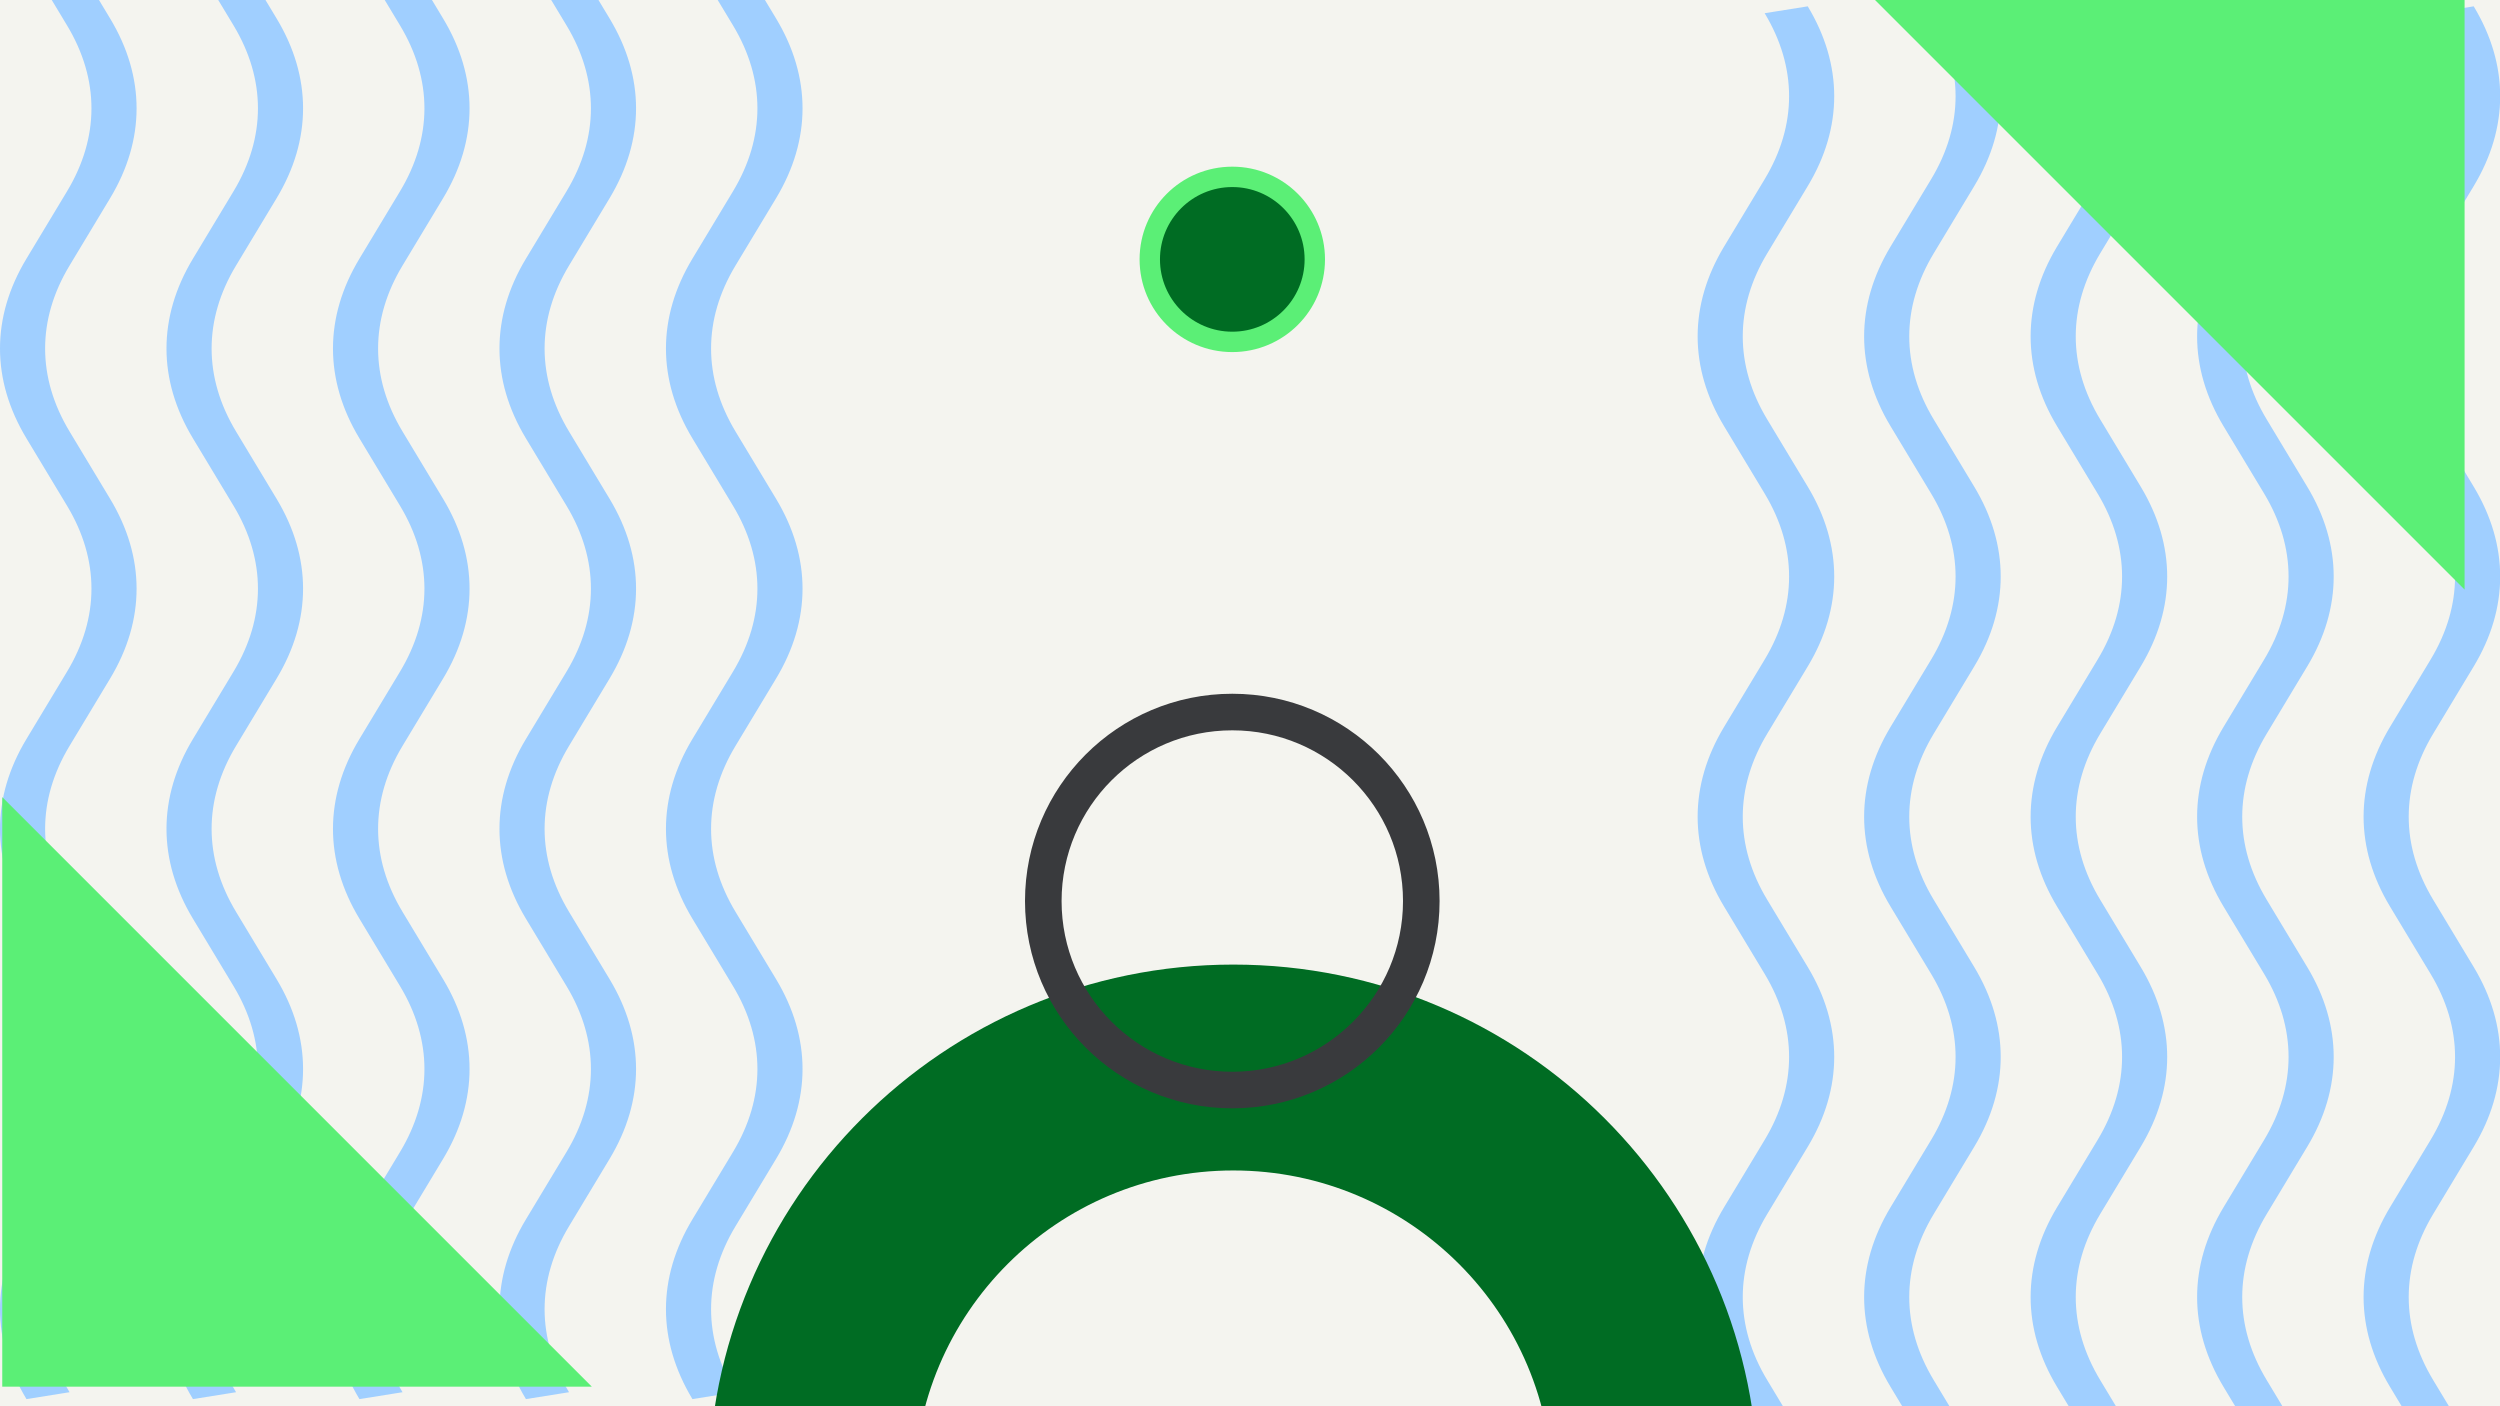 <svg width="1200" height="675" viewBox="0 0 1200 675" fill="none" xmlns="http://www.w3.org/2000/svg">
<rect x="0" y="0" width="1200" height="675" fill="#808080" stroke="none"/>
<g clip-path="url(#clip0_6_3197)">
<rect width="1200" height="675" fill="#F4F4EF"/>
<path fill-rule="evenodd" clip-rule="evenodd" d="M1166.69 86.026C1182.34 60.084 1182.34 32.303 1166.69 6.341L1187.38 3.039C1204.32 31.151 1204.32 61.234 1187.38 89.329C1187.38 89.33 1187.38 89.329 1187.38 89.329L1167.92 121.623C1152.27 147.585 1152.27 175.366 1167.92 201.309L1187.38 233.604C1187.38 233.604 1187.38 233.604 1187.38 233.604C1204.32 261.715 1204.32 291.799 1187.38 319.894C1187.38 319.895 1187.38 319.894 1187.38 319.894L1167.92 352.188C1152.27 378.15 1152.27 405.931 1167.92 431.874L1187.38 464.169C1187.38 464.169 1187.38 464.169 1187.38 464.169C1204.32 492.28 1204.32 522.364 1187.38 550.459C1187.38 550.459 1187.38 550.458 1187.38 550.459L1167.92 582.753C1152.27 608.715 1152.27 636.496 1167.92 662.439L1187.38 694.734C1204.32 722.846 1204.32 752.93 1187.38 781.025L1166.69 777.721C1182.34 751.778 1182.34 723.998 1166.69 698.036L1147.23 665.743C1147.23 665.742 1147.23 665.743 1147.23 665.743C1130.29 637.648 1130.29 607.563 1147.23 579.451L1166.69 547.158C1182.34 521.215 1182.34 493.433 1166.69 467.471L1147.23 435.178C1130.29 407.083 1130.29 376.999 1147.23 348.887C1147.23 348.887 1147.23 348.887 1147.23 348.887L1166.69 316.593C1182.34 290.65 1182.34 262.868 1166.69 236.906L1147.23 204.613C1130.29 176.518 1130.29 146.434 1147.23 118.322C1147.23 118.322 1147.23 118.322 1147.23 118.322L1166.69 86.026Z" fill="#A0CFFF"/>
<path fill-rule="evenodd" clip-rule="evenodd" d="M1086.78 86.026C1102.42 60.084 1102.43 32.303 1086.78 6.341L1107.46 3.039C1124.41 31.151 1124.41 61.234 1107.46 89.329C1107.46 89.33 1107.46 89.329 1107.46 89.329L1088.01 121.623C1072.36 147.585 1072.36 175.366 1088.01 201.309L1107.46 233.604C1107.46 233.604 1107.46 233.604 1107.46 233.604C1124.41 261.715 1124.41 291.799 1107.46 319.894C1107.46 319.895 1107.46 319.894 1107.46 319.894L1088.01 352.188C1072.36 378.15 1072.36 405.931 1088.01 431.874L1107.46 464.169C1107.46 464.169 1107.46 464.169 1107.46 464.169C1124.41 492.28 1124.41 522.364 1107.46 550.459C1107.46 550.459 1107.46 550.458 1107.46 550.459L1088.01 582.753C1072.36 608.715 1072.36 636.496 1088.01 662.439L1107.46 694.734C1124.41 722.846 1124.41 752.93 1107.46 781.025L1086.78 777.721C1102.42 751.778 1102.43 723.998 1086.78 698.036L1067.32 665.743C1067.32 665.742 1067.32 665.743 1067.32 665.743C1050.38 637.648 1050.38 607.563 1067.32 579.451L1086.78 547.158C1102.42 521.215 1102.43 493.433 1086.78 467.471L1067.32 435.178C1050.38 407.083 1050.38 376.999 1067.32 348.887C1067.32 348.887 1067.32 348.887 1067.32 348.887L1086.78 316.593C1102.42 290.65 1102.43 262.868 1086.78 236.906L1067.32 204.613C1050.38 176.518 1050.38 146.434 1067.32 118.322C1067.32 118.322 1067.32 118.322 1067.32 118.322L1086.78 86.026Z" fill="#A0CFFF"/>
<path fill-rule="evenodd" clip-rule="evenodd" d="M1006.86 86.026C1022.51 60.084 1022.51 32.303 1006.86 6.341L1027.55 3.039C1044.49 31.151 1044.49 61.234 1027.55 89.329C1027.55 89.33 1027.55 89.329 1027.55 89.329L1008.09 121.623C992.445 147.585 992.445 175.366 1008.09 201.309L1027.55 233.604C1027.55 233.604 1027.55 233.604 1027.55 233.604C1044.49 261.715 1044.49 291.799 1027.55 319.894C1027.55 319.895 1027.55 319.894 1027.55 319.894L1008.09 352.188C992.445 378.15 992.445 405.931 1008.09 431.874L1027.55 464.169C1027.55 464.169 1027.55 464.169 1027.55 464.169C1044.49 492.28 1044.49 522.364 1027.55 550.459C1027.55 550.459 1027.55 550.458 1027.55 550.459L1008.09 582.753C992.445 608.715 992.445 636.496 1008.09 662.439L1027.55 694.734C1044.49 722.846 1044.49 752.93 1027.55 781.025L1006.86 777.721C1022.51 751.778 1022.51 723.998 1006.86 698.036L987.406 665.743C987.406 665.742 987.407 665.743 987.406 665.743C970.462 637.648 970.462 607.563 987.406 579.451L1006.86 547.158C1022.51 521.215 1022.51 493.433 1006.86 467.471L987.406 435.178C970.462 407.083 970.462 376.999 987.406 348.887C987.406 348.887 987.405 348.887 987.406 348.887L1006.86 316.593C1022.51 290.65 1022.51 262.868 1006.86 236.906L987.406 204.613C970.462 176.518 970.462 146.434 987.406 118.322C987.406 118.322 987.405 118.322 987.406 118.322L1006.86 86.026Z" fill="#A0CFFF"/>
<path fill-rule="evenodd" clip-rule="evenodd" d="M926.946 86.026C942.593 60.084 942.593 32.303 926.945 6.341L947.632 3.039C964.575 31.151 964.576 61.234 947.632 89.329C947.632 89.33 947.633 89.329 947.632 89.329L928.175 121.623C912.527 147.585 912.527 175.366 928.174 201.309L947.632 233.604C947.632 233.604 947.632 233.604 947.632 233.604C964.575 261.715 964.576 291.799 947.632 319.894C947.632 319.895 947.633 319.894 947.632 319.894L928.175 352.188C912.527 378.15 912.527 405.931 928.174 431.874L947.632 464.169C947.632 464.169 947.632 464.169 947.632 464.169C964.575 492.28 964.576 522.364 947.632 550.459C947.632 550.459 947.632 550.458 947.632 550.459L928.175 582.753C912.527 608.715 912.527 636.496 928.174 662.439L947.632 694.734C964.576 722.846 964.576 752.93 947.631 781.025L926.946 777.721C942.592 751.778 942.593 723.998 926.945 698.036L907.488 665.743C907.488 665.742 907.489 665.743 907.488 665.743C890.544 637.648 890.544 607.563 907.488 579.451L926.945 547.158C942.592 521.215 942.593 493.433 926.945 467.471L907.488 435.178C890.544 407.083 890.544 376.999 907.488 348.887C907.488 348.887 907.487 348.887 907.488 348.887L926.945 316.593C942.592 290.65 942.593 262.868 926.945 236.906L907.488 204.613C890.544 176.518 890.544 146.434 907.488 118.322C907.488 118.322 907.487 118.322 907.488 118.322L926.946 86.026Z" fill="#A0CFFF"/>
<path fill-rule="evenodd" clip-rule="evenodd" d="M847.032 86.026C862.678 60.084 862.679 32.303 847.031 6.341L867.718 3.039C884.661 31.151 884.662 61.234 867.718 89.329C867.718 89.33 867.718 89.329 867.718 89.329L848.261 121.623C832.613 147.585 832.613 175.366 848.26 201.309L867.718 233.604C867.718 233.604 867.718 233.604 867.718 233.604C884.661 261.715 884.662 291.799 867.718 319.894C867.718 319.895 867.718 319.894 867.718 319.894L848.261 352.188C832.613 378.15 832.613 405.931 848.26 431.874L867.718 464.169C867.718 464.169 867.718 464.169 867.718 464.169C884.661 492.28 884.662 522.364 867.718 550.459C867.718 550.459 867.718 550.458 867.718 550.459L848.261 582.753C832.613 608.715 832.613 636.496 848.26 662.439L867.718 694.734C884.662 722.846 884.662 752.93 867.717 781.025L847.032 777.721C862.678 751.778 862.679 723.998 847.031 698.036L827.574 665.743C827.574 665.742 827.575 665.743 827.574 665.743C810.63 637.648 810.63 607.563 827.574 579.451L847.031 547.158C862.678 521.215 862.679 493.433 847.031 467.471L827.574 435.178C810.63 407.083 810.63 376.999 827.573 348.887C827.574 348.887 827.573 348.887 827.573 348.887L847.031 316.593C862.678 290.65 862.679 262.868 847.031 236.906L827.574 204.613C810.63 176.518 810.63 146.434 827.573 118.322C827.574 118.322 827.573 118.322 827.573 118.322L847.032 86.026Z" fill="#A0CFFF"/>
<path fill-rule="evenodd" clip-rule="evenodd" d="M33.394 588.579C17.747 614.522 17.747 642.302 33.394 668.264L12.708 671.566C-4.235 643.455 -4.236 613.371 12.708 585.276C12.708 585.276 12.707 585.277 12.708 585.276L32.165 552.982C47.813 527.02 47.813 499.239 32.166 473.297L12.708 441.002C12.708 441.001 12.708 441.002 12.708 441.002C-4.235 412.89 -4.236 382.806 12.708 354.711C12.708 354.711 12.707 354.712 12.708 354.711L32.165 322.417C47.813 296.456 47.813 268.674 32.166 242.732L12.708 210.437C12.708 210.437 12.708 210.437 12.708 210.437C-4.235 182.325 -4.236 152.242 12.708 124.147C12.708 124.146 12.707 124.147 12.708 124.147L32.165 91.853C47.813 65.891 47.813 38.109 32.166 12.167L12.708 -20.128C-4.236 -48.24 -4.236 -78.324 12.709 -106.42L33.394 -103.116C17.747 -77.173 17.747 -49.392 33.395 -23.43L52.852 8.863C52.852 8.863 52.851 8.862 52.852 8.863C69.796 36.958 69.796 67.043 52.852 95.154L33.395 127.448C17.748 153.39 17.747 181.173 33.395 207.134L52.851 239.428C69.796 267.523 69.796 297.607 52.852 325.719C52.852 325.719 52.852 325.718 52.852 325.719L33.395 358.013C17.748 383.955 17.747 411.737 33.394 437.699L52.851 469.992C69.796 498.088 69.796 528.172 52.852 556.283C52.852 556.284 52.852 556.283 52.852 556.283L33.394 588.579Z" fill="#A0CFFF"/>
<path fill-rule="evenodd" clip-rule="evenodd" d="M113.308 588.579C97.661 614.522 97.661 642.302 113.308 668.264L92.622 671.566C75.679 643.455 75.678 613.371 92.622 585.276C92.622 585.276 92.621 585.277 92.622 585.276L112.079 552.982C127.727 527.02 127.727 499.239 112.08 473.297L92.622 441.002C92.622 441.001 92.622 441.002 92.622 441.002C75.679 412.89 75.678 382.806 92.622 354.711C92.622 354.711 92.621 354.712 92.622 354.711L112.079 322.417C127.727 296.456 127.727 268.674 112.08 242.732L92.622 210.437C92.622 210.437 92.622 210.437 92.622 210.437C75.679 182.325 75.678 152.242 92.622 124.147C92.622 124.146 92.621 124.147 92.622 124.147L112.079 91.853C127.727 65.891 127.727 38.109 112.08 12.167L92.622 -20.128C75.678 -48.24 75.678 -78.324 92.623 -106.42L113.308 -103.116C97.662 -77.173 97.661 -49.392 113.309 -23.43L132.766 8.863C132.766 8.863 132.765 8.862 132.766 8.863C149.71 36.958 149.71 67.043 132.766 95.154L113.309 127.448C97.662 153.39 97.661 181.173 113.309 207.134L132.765 239.428C149.71 267.523 149.71 297.607 132.766 325.719C132.766 325.719 132.766 325.718 132.766 325.719L113.309 358.013C97.662 383.955 97.661 411.737 113.308 437.699L132.765 469.992C149.71 498.088 149.71 528.172 132.766 556.283C132.766 556.284 132.766 556.283 132.766 556.283L113.308 588.579Z" fill="#A0CFFF"/>
<path fill-rule="evenodd" clip-rule="evenodd" d="M193.222 588.579C177.575 614.522 177.575 642.302 193.223 668.264L172.536 671.566C155.593 643.455 155.592 613.371 172.536 585.276C172.536 585.276 172.535 585.277 172.536 585.276L191.993 552.982C207.641 527.02 207.641 499.239 191.994 473.297L172.536 441.002C172.536 441.001 172.536 441.002 172.536 441.002C155.593 412.89 155.592 382.806 172.536 354.711C172.536 354.711 172.535 354.712 172.536 354.711L191.993 322.417C207.641 296.456 207.641 268.674 191.994 242.732L172.536 210.437C172.536 210.437 172.536 210.437 172.536 210.437C155.593 182.325 155.592 152.242 172.536 124.147C172.536 124.146 172.536 124.147 172.536 124.147L191.993 91.853C207.641 65.891 207.641 38.109 191.994 12.167L172.536 -20.128C155.592 -48.24 155.592 -78.324 172.537 -106.42L193.222 -103.116C177.576 -77.173 177.575 -49.392 193.223 -23.43L212.68 8.863C212.68 8.863 212.679 8.862 212.68 8.863C229.624 36.958 229.624 67.043 212.68 95.154L193.223 127.448C177.576 153.39 177.575 181.173 193.223 207.134L212.68 239.428C229.624 267.523 229.624 297.607 212.68 325.719C212.68 325.719 212.681 325.718 212.68 325.719L193.223 358.013C177.576 383.955 177.575 411.737 193.223 437.699L212.68 469.992C229.624 498.088 229.624 528.172 212.68 556.283C212.68 556.284 212.681 556.283 212.68 556.283L193.222 588.579Z" fill="#A0CFFF"/>
<path fill-rule="evenodd" clip-rule="evenodd" d="M273.14 588.579C257.493 614.522 257.493 642.302 273.14 668.264L252.454 671.566C235.511 643.455 235.51 613.371 252.454 585.276C252.454 585.276 252.453 585.277 252.454 585.276L271.911 552.982C287.559 527.02 287.559 499.239 271.912 473.297L252.454 441.002C252.454 441.001 252.454 441.002 252.454 441.002C235.511 412.89 235.51 382.806 252.454 354.711C252.454 354.711 252.453 354.712 252.454 354.711L271.911 322.417C287.559 296.456 287.559 268.674 271.912 242.732L252.454 210.437C252.454 210.437 252.454 210.437 252.454 210.437C235.511 182.325 235.51 152.242 252.454 124.147C252.454 124.146 252.453 124.147 252.454 124.147L271.911 91.853C287.559 65.891 287.559 38.109 271.912 12.167L252.454 -20.128C235.51 -48.24 235.51 -78.324 252.455 -106.42L273.14 -103.116C257.494 -77.173 257.493 -49.392 273.141 -23.43L292.598 8.863C292.598 8.863 292.597 8.862 292.598 8.863C309.542 36.958 309.542 67.043 292.598 95.154L273.141 127.448C257.494 153.39 257.493 181.173 273.141 207.134L292.598 239.428C309.542 267.523 309.542 297.607 292.598 325.719C292.598 325.719 292.599 325.718 292.598 325.719L273.141 358.013C257.494 383.955 257.493 411.737 273.141 437.699L292.597 469.992C309.542 498.088 309.542 528.172 292.598 556.283C292.598 556.284 292.599 556.283 292.598 556.283L273.14 588.579Z" fill="#A0CFFF"/>
<path fill-rule="evenodd" clip-rule="evenodd" d="M353.054 588.579C337.407 614.522 337.407 642.302 353.055 668.264L332.368 671.566C315.425 643.455 315.424 613.371 332.368 585.276C332.368 585.276 332.367 585.277 332.368 585.276L351.825 552.982C367.473 527.02 367.473 499.239 351.826 473.297L332.368 441.002C332.368 441.001 332.368 441.002 332.368 441.002C315.425 412.89 315.424 382.806 332.368 354.711C332.368 354.711 332.368 354.712 332.368 354.711L351.825 322.417C367.473 296.456 367.473 268.674 351.826 242.732L332.368 210.437C332.368 210.437 332.368 210.437 332.368 210.437C315.425 182.325 315.424 152.242 332.368 124.147C332.368 124.146 332.368 124.147 332.368 124.147L351.825 91.853C367.473 65.891 367.473 38.109 351.826 12.167L332.368 -20.128C315.424 -48.24 315.424 -78.324 332.369 -106.42L353.054 -103.116C337.408 -77.173 337.407 -49.392 353.055 -23.43L372.512 8.863C372.512 8.863 372.511 8.862 372.512 8.863C389.456 36.958 389.456 67.043 372.512 95.154L353.055 127.448C337.408 153.39 337.407 181.173 353.055 207.134L372.512 239.428C389.456 267.523 389.456 297.607 372.512 325.719C372.512 325.719 372.513 325.718 372.512 325.719L353.055 358.013C337.408 383.955 337.407 411.737 353.055 437.699L372.512 469.992C389.456 498.088 389.456 528.172 372.512 556.283C372.512 556.284 372.513 556.283 372.512 556.283L353.054 588.579Z" fill="#A0CFFF"/>
<path d="M1183 283V-5.24521e-06H900L1183 283Z" fill="#5BEF76"/>
<path d="M1.082 382.613L1.082 665.613L284.082 665.613L1.082 382.613Z" fill="#5BEF76"/>
<path fill-rule="evenodd" clip-rule="evenodd" d="M592 967C731.176 967 844 854.176 844 715C844 575.824 731.176 463 592 463C452.824 463 340 575.824 340 715C340 854.176 452.824 967 592 967ZM592 868.176C676.597 868.176 745.176 799.597 745.176 715C745.176 630.403 676.597 561.824 592 561.824C507.403 561.824 438.824 630.403 438.824 715C438.824 799.597 507.403 868.176 592 868.176Z" fill="#006C23"/>
<path fill-rule="evenodd" clip-rule="evenodd" d="M591.5 532C646.452 532 691 487.452 691 432.5C691 377.548 646.452 333 591.5 333C536.548 333 492 377.548 492 432.5C492 487.452 536.548 532 591.5 532ZM591.5 514.441C636.755 514.441 673.441 477.755 673.441 432.5C673.441 387.245 636.755 350.559 591.5 350.559C546.245 350.559 509.559 387.245 509.559 432.5C509.559 477.755 546.245 514.441 591.5 514.441Z" fill="#393A3D"/>
<circle cx="591.5" cy="124.5" r="39.607" fill="#006C23" stroke="#5BEF76" stroke-width="9.786"/>
</g>
<defs>
<clipPath id="clip0_6_3197">
<rect width="1200" height="675" fill="white"/>
</clipPath>
</defs>
</svg>

